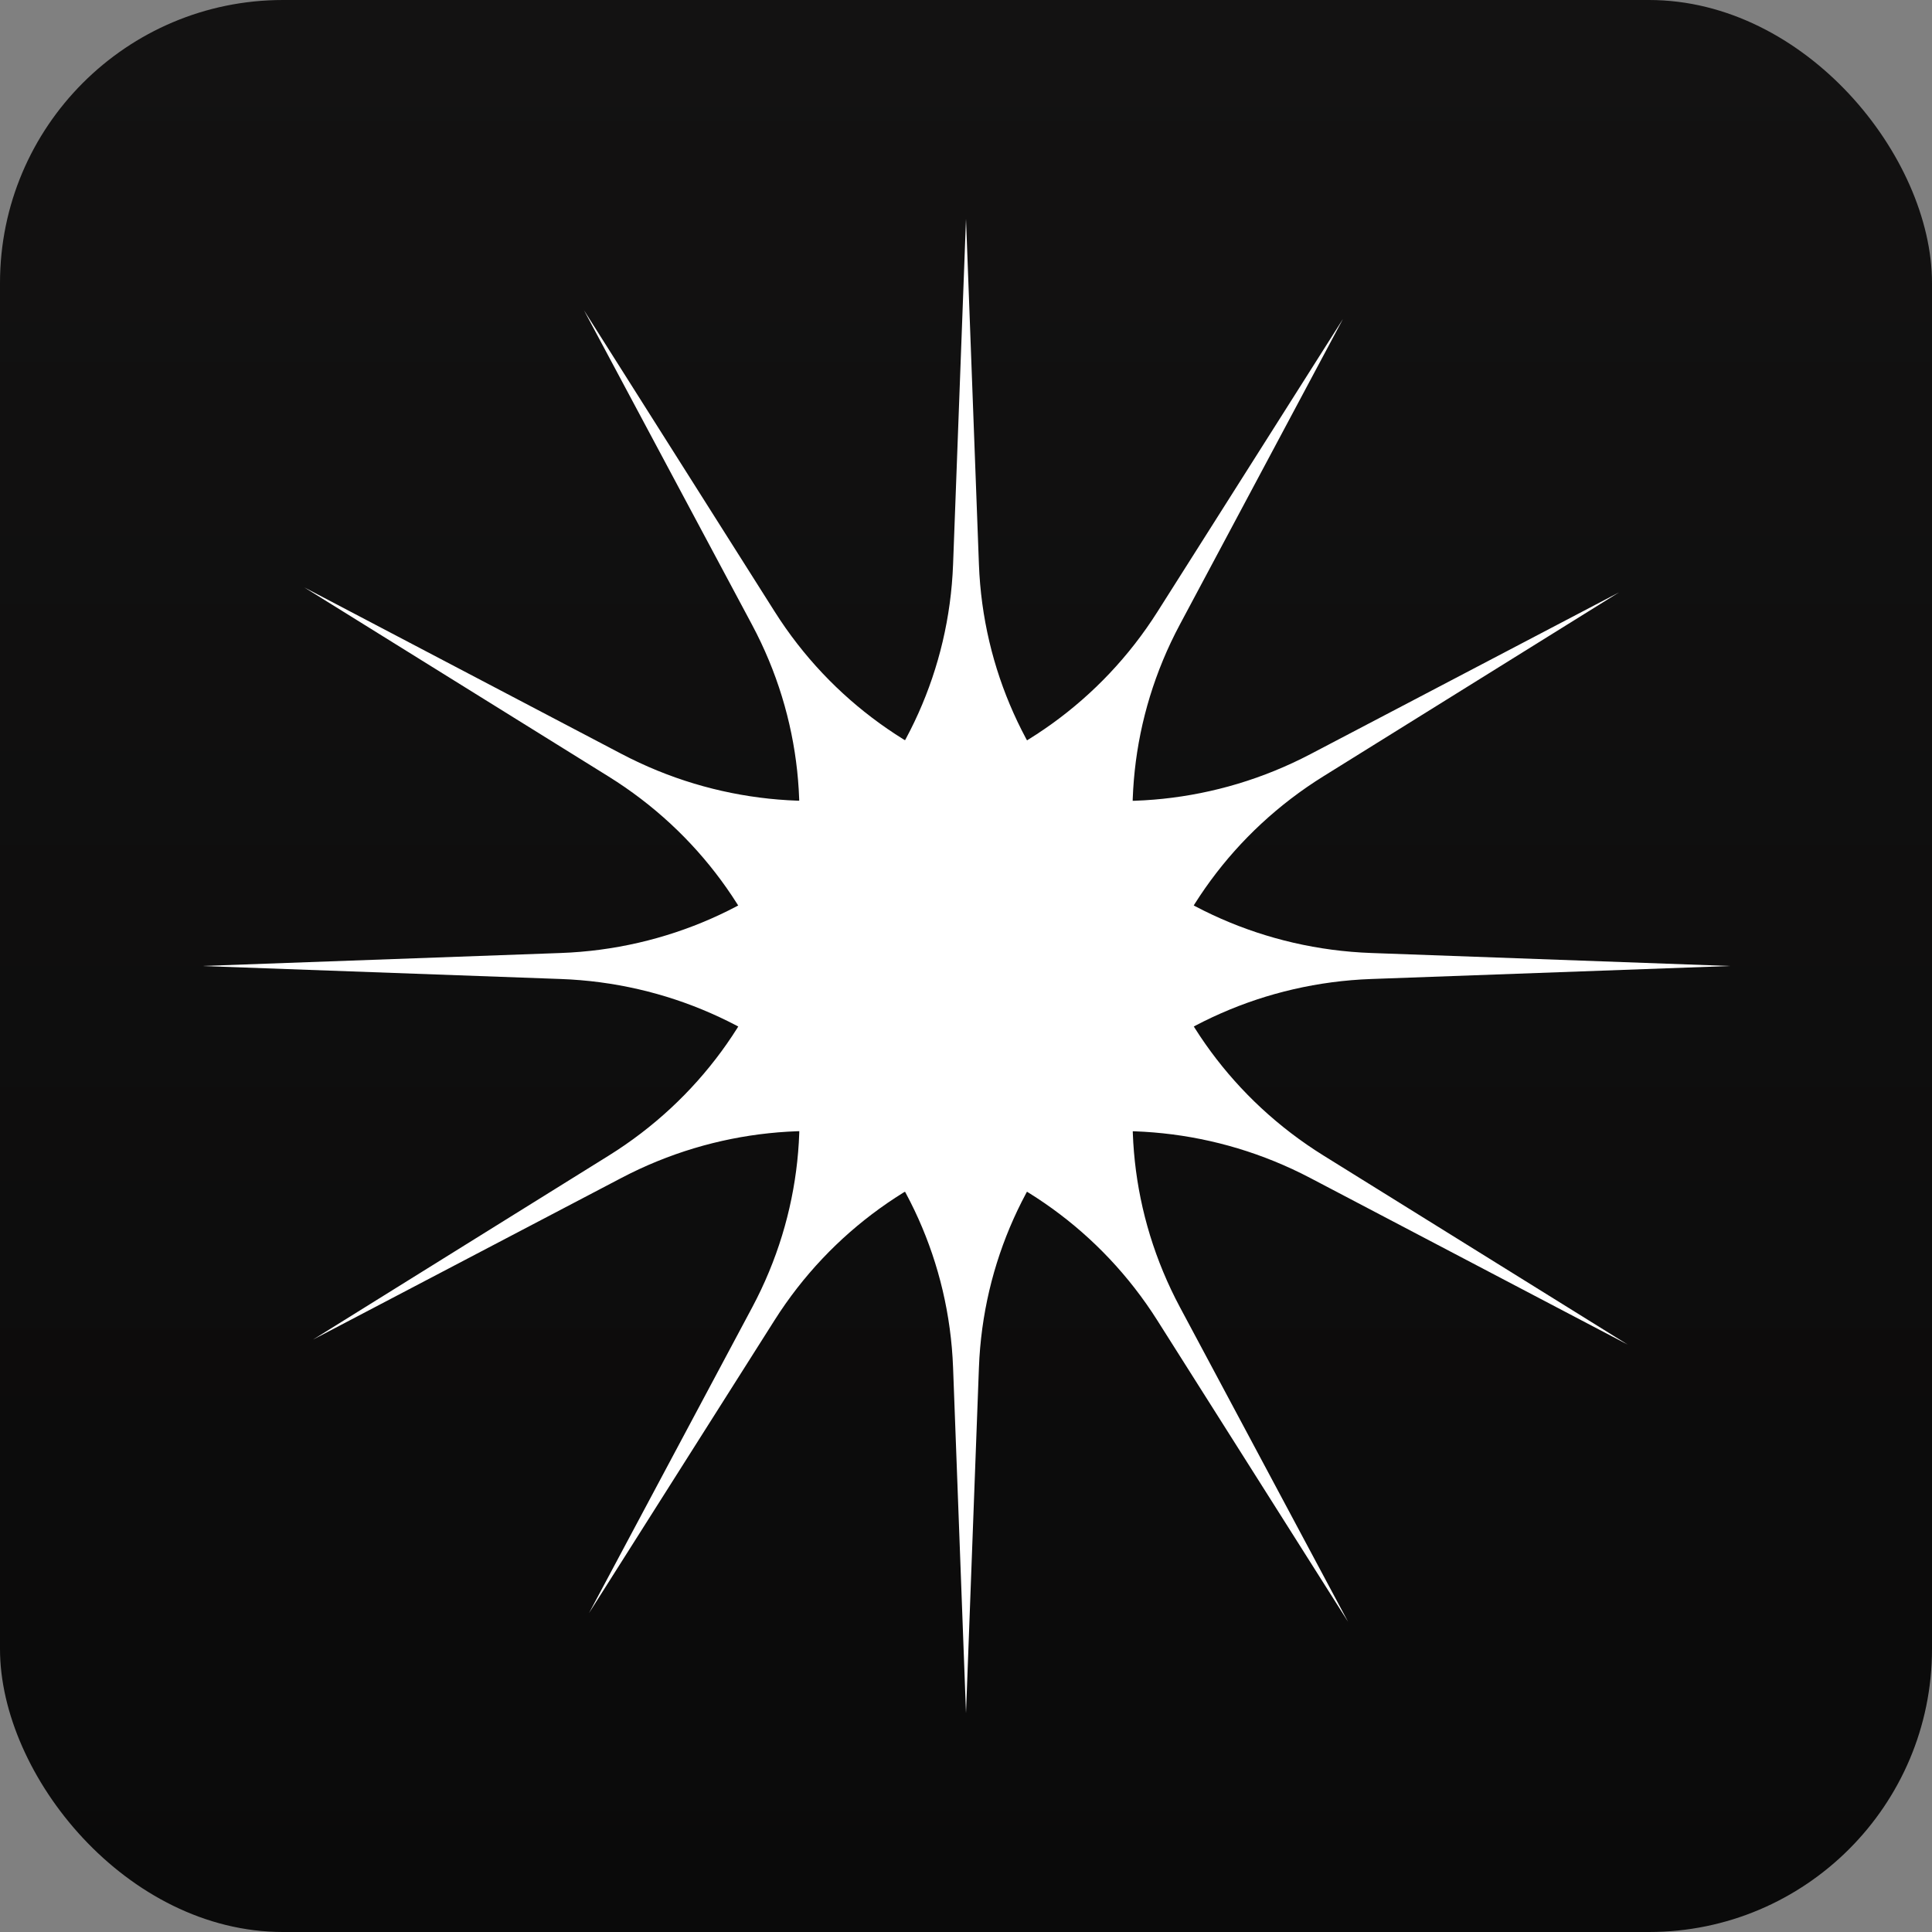 <svg width="1024" height="1024" viewBox="0 0 1024 1024" fill="none" xmlns="http://www.w3.org/2000/svg">
<rect x="0" y="0" width="1024" height="1024" fill="#808080" stroke="none"/>
<rect width="1024" height="1024" rx="150" fill="url(#paint0_linear_1_2)"/>
<path d="M512 116L518.849 299.128C523.039 411.165 613.753 501.016 726.811 505.111L917 512L726.811 518.889C613.754 522.984 523.039 612.835 518.849 724.872L512 908L505.151 724.872C500.961 612.835 410.247 522.984 297.189 518.889L107 512L297.189 505.111C410.246 501.016 500.961 411.165 505.151 299.128L512 116Z" fill="white"/>
<path d="M711.8 169.054L625.335 331.041C572.436 430.144 605.663 552.906 701.508 612.472L862.74 712.675L694.556 624.403C594.579 571.93 470.684 604.795 410.528 699.746L312.2 854.946L398.665 692.959C451.564 593.856 418.337 471.094 322.492 411.528L161.26 311.324L329.444 399.596C429.421 452.069 553.316 419.204 613.472 324.253L711.8 169.054Z" fill="white"/>
<path d="M858.064 314L701.453 411.442C605.639 471.056 572.475 593.835 625.426 692.911L714.5 859.58L613.385 699.8C553.278 604.819 429.4 571.891 329.396 624.314L165.936 710L322.547 612.558C418.361 552.944 451.525 430.165 398.574 331.088L309.5 164.42L410.614 324.2C470.722 419.181 594.6 452.109 694.604 399.686L858.064 314Z" fill="white"/>
<defs>
<linearGradient id="paint0_linear_1_2" x1="512" y1="0" x2="512" y2="1024" gradientUnits="userSpaceOnUse">
<stop stop-color="#131212"/>
<stop offset="1" stop-color="#0A0A0A"/>
</linearGradient>
</defs>
</svg>
